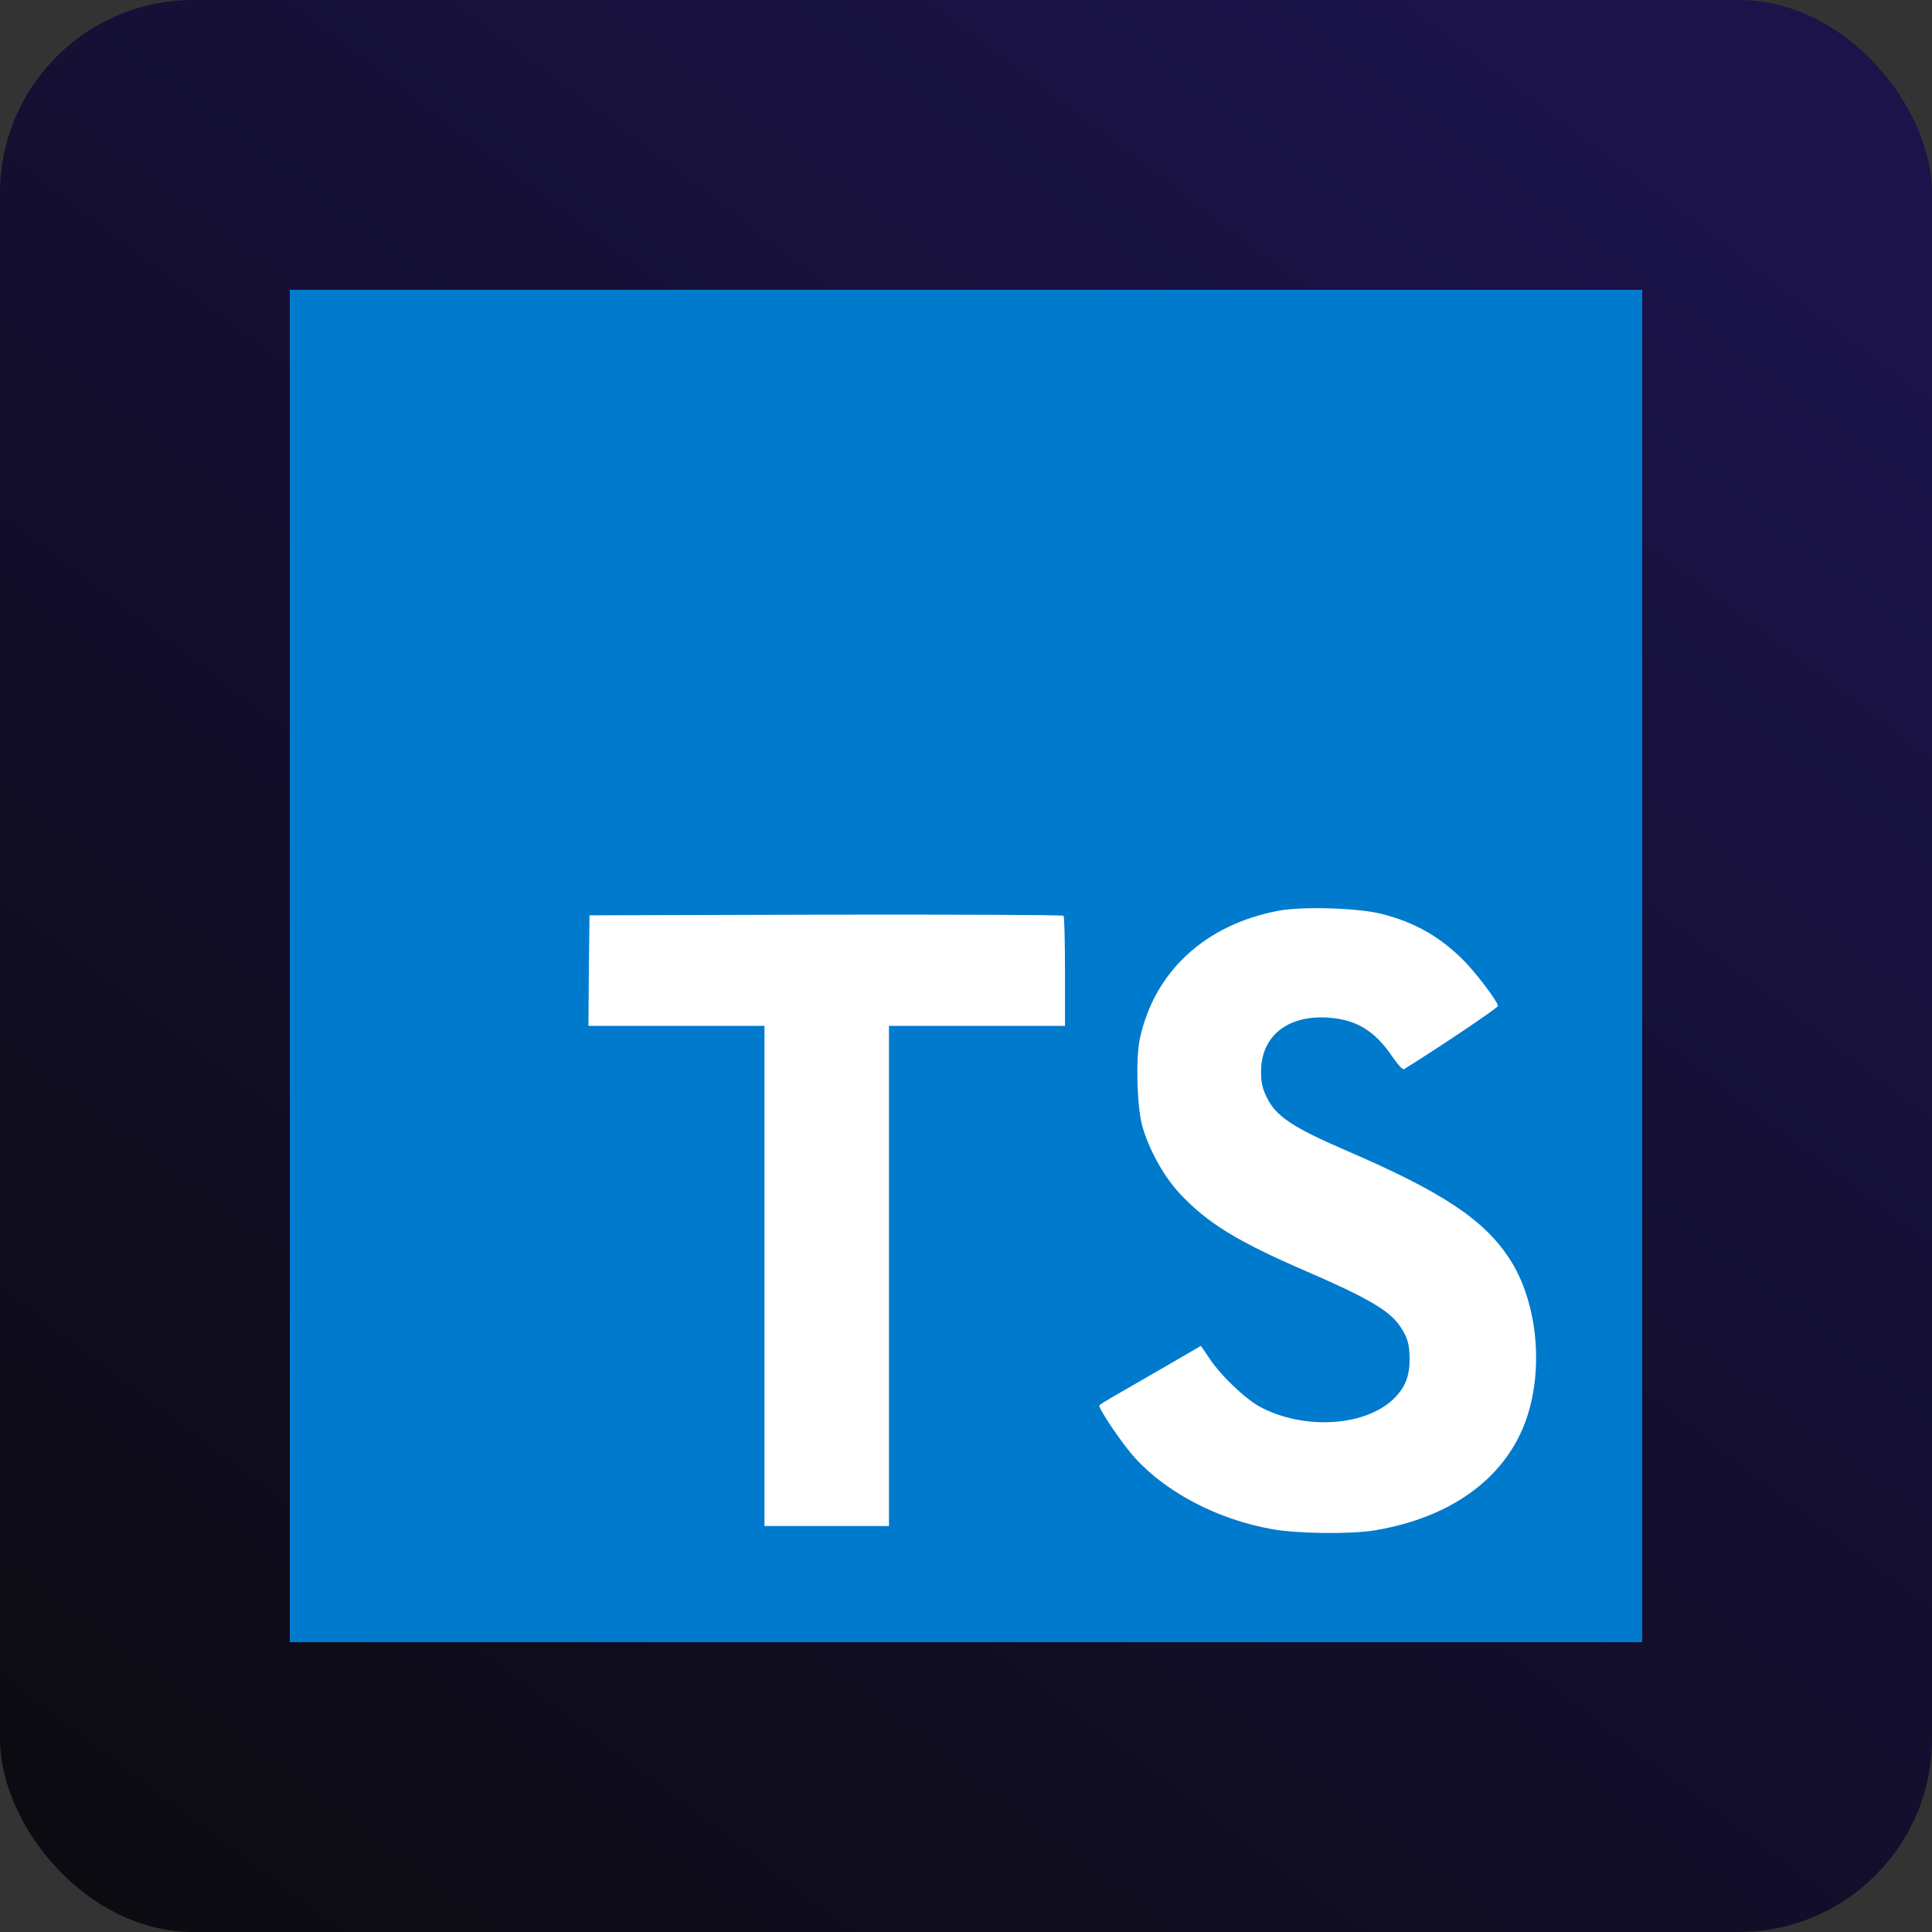 <svg width="300" height="300" viewBox="0 0 300 300" fill="none" xmlns="http://www.w3.org/2000/svg">
<rect x="0" y="0" width="300" height="300" fill="#333333" stroke="none"/>
<rect width="300" height="300" rx="30" fill="url(#paint0_linear_2_114)"/>
<g clip-path="url(#clip0_2_114)">
<path d="M45 150V255H150H255V150V45H150H45V150Z" fill="#007ACC"/>
<path d="M91.439 150.697L91.372 159.297H105.039H118.706V198.13V236.963H128.372H138.039V198.13V159.297H151.706H165.372V150.863C165.372 146.197 165.272 142.297 165.139 142.197C165.039 142.063 148.406 141.997 128.239 142.03L91.539 142.13L91.439 150.697Z" fill="white"/>
<path d="M214.449 141.886C219.782 143.219 223.849 145.586 227.582 149.452C229.516 151.519 232.382 155.286 232.616 156.186C232.682 156.452 223.549 162.586 218.016 166.019C217.816 166.152 217.016 165.286 216.116 163.952C213.416 160.019 210.582 158.319 206.249 158.019C199.882 157.586 195.782 160.919 195.816 166.486C195.816 168.119 196.049 169.086 196.716 170.419C198.116 173.319 200.716 175.052 208.882 178.586C223.916 185.052 230.349 189.319 234.349 195.386C238.816 202.152 239.816 212.952 236.782 220.986C233.449 229.719 225.182 235.652 213.549 237.619C209.949 238.252 201.416 238.152 197.549 237.452C189.116 235.952 181.116 231.786 176.182 226.319C174.249 224.186 170.482 218.619 170.716 218.219C170.816 218.086 171.682 217.552 172.649 216.986C173.582 216.452 177.116 214.419 180.449 212.486L186.482 208.986L187.749 210.852C189.516 213.552 193.382 217.252 195.716 218.486C202.416 222.019 211.616 221.519 216.149 217.452C218.082 215.686 218.882 213.852 218.882 211.152C218.882 208.719 218.582 207.652 217.316 205.819C215.682 203.486 212.349 201.519 202.882 197.419C192.049 192.752 187.382 189.852 183.116 185.252C180.649 182.586 178.316 178.319 177.349 174.752C176.549 171.786 176.349 164.352 176.982 161.352C179.216 150.886 187.116 143.586 198.516 141.419C202.216 140.719 210.816 140.986 214.449 141.886Z" fill="white"/>
</g>
<defs>
<linearGradient id="paint0_linear_2_114" x1="218.25" y1="-11.25" x2="-27.75" y2="314.25" gradientUnits="userSpaceOnUse">
<stop stop-color="#1B134A"/>
<stop offset="1" stop-color="#0A0A0A"/>
</linearGradient>
<clipPath id="clip0_2_114">
<rect width="210" height="210" fill="white" transform="translate(45 45)"/>
</clipPath>
</defs>
</svg>
